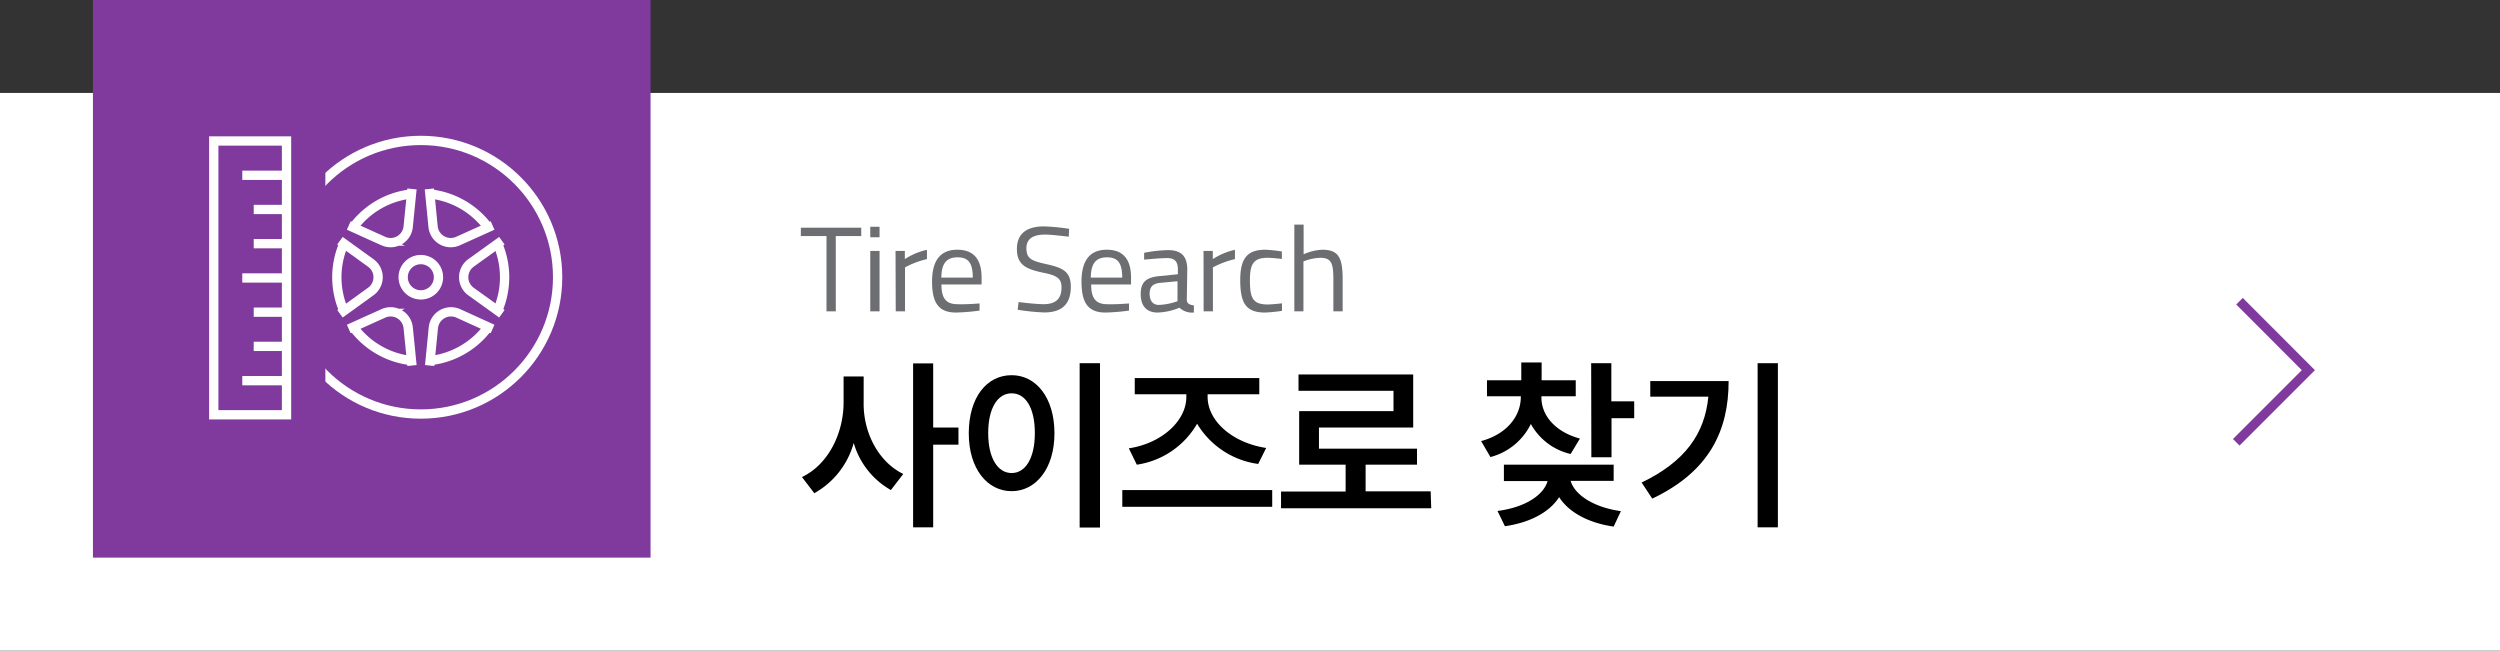 <svg xmlns="http://www.w3.org/2000/svg" viewBox="0 0 269 70"><rect x="0" y="0" width="269" height="70" fill="#333333" stroke="none"/><defs><style>.cls-1{fill:#fff;}.cls-2{fill:#803a9d;}.cls-3{fill:#6d6e71;}.cls-4,.cls-5{fill:none;stroke-miterlimit:10;}.cls-4{stroke:#fff;}.cls-5{stroke:#803a9d;}</style></defs><g id="Layer_2" data-name="Layer 2"><g id="_-2_M_over" data-name="-2_M_over"><g id="s1_copy_3" data-name="s1 copy 3"><g id="Rectangle_13" data-name="Rectangle 13"><rect class="cls-1" y="10" width="269" height="60"/></g><g id="Rectangle_16" data-name="Rectangle 16"><rect class="cls-2" x="10" width="60" height="60"/></g><g id="사이즈로_찾기_" data-name="사이즈로 찾기"><path d="M97.19,51l-1.33,1.73a8.53,8.53,0,0,1-4-5.07,8.92,8.92,0,0,1-4.24,5.41l-1.33-1.74c2.85-1.35,4.47-4.73,4.48-8V40.51h2.16v2.81C92.88,46.47,94.46,49.66,97.19,51Zm1.06-11.9h2.16V46h2.72v1.85h-2.72v8.89H98.25Z"/><path d="M108.85,40.37c2.64,0,4.6,2.42,4.61,6.23s-2,6.25-4.61,6.25-4.62-2.41-4.61-6.25S106.17,40.37,108.85,40.37Zm0,10.53c1.48,0,2.5-1.58,2.5-4.3s-1-4.28-2.5-4.28-2.52,1.59-2.52,4.28S107.35,50.89,108.85,50.9Zm9.51,5.86h-2.19V39.08h2.19Z"/><path d="M136.89,54.53H120.76v-1.8h16.13ZM127.65,42.7v-.28H122.1V40.68h13.4v1.74h-5.56v.28c0,2.58,2.63,4.94,6.3,5.5l-.86,1.72a9.07,9.07,0,0,1-6.57-4.33A9,9,0,0,1,122.32,50l-.86-1.76C125,47.71,127.66,45.28,127.65,42.7Z"/><path d="M154,54.69H137.84v-1.8h6.95V50h-5V44.24h10.15V42.05H139.72V40.29h12.34V46H141.92v2.28h10.55V50h-5.53v2.87h7Z"/><path d="M170,47.19l-1,1.66a6.57,6.57,0,0,1-4.28-3.23,6.73,6.73,0,0,1-4.35,3.56l-1-1.72c2.78-.75,4.27-2.69,4.27-4.76v-.06H160V40.92h3.69V39h2.19v1.92h3.67v1.72h-3.69v.06C165.81,44.59,167.25,46.45,170,47.19Zm-3.5,4.57h-4.68V50h11.81v1.74H169c.42,1.46,2.4,2.84,5.41,3.26l-.78,1.66c-2.76-.39-4.85-1.57-5.87-3.17-1,1.59-3.09,2.74-5.83,3.13l-.8-1.64C164.14,54.59,166.1,53.26,166.52,51.76Zm4.71-12.68h2.17v4.1h2.46V45H173.4V49.2h-2.17Z"/><path d="M183.82,42.68h-6.25V41H186c0,5.25-2,9.71-8.22,12.65l-1.14-1.73C181.3,49.68,183.43,46.69,183.82,42.68Zm7.48,14.06h-2.18V39.08h2.18Z"/></g><g id="Tire_Search" data-name="Tire Search"><path class="cls-3" d="M86.17,24.5h6.5v.9H89.93v8.1h-1V25.4H86.17Z"/><path class="cls-3" d="M93.64,24.4h1v1.13h-1Zm0,2.6h1v6.5h-1Z"/><path class="cls-3" d="M96.36,27h1v.88a7.22,7.22,0,0,1,2.38-1v1a9.39,9.39,0,0,0-2.36.89V33.5h-1Z"/><path class="cls-3" d="M105.4,32.65l0,.77a22.39,22.39,0,0,1-2.53.21c-1.94,0-2.58-1.13-2.58-3.34,0-2.47,1.07-3.42,2.72-3.42s2.61.91,2.61,3l0,.74H101.3c0,1.39.43,2.12,1.7,2.12C104,32.77,105.4,32.65,105.4,32.65Zm-.73-2.78c0-1.61-.5-2.18-1.64-2.18s-1.73.61-1.74,2.18Z"/><path class="cls-3" d="M115,25.47s-1.81-.23-2.56-.23c-1.28,0-2,.46-2,1.47,0,1.17.62,1.37,2.19,1.72,1.8.4,2.59.84,2.59,2.42,0,2-1.09,2.77-2.87,2.77a23.32,23.32,0,0,1-2.85-.29l.1-.83s1.77.23,2.69.23c1.28,0,1.93-.56,1.93-1.8,0-1-.53-1.3-2-1.59-1.86-.4-2.8-.85-2.8-2.56s1.15-2.42,2.9-2.42a22.38,22.38,0,0,1,2.72.26Z"/><path class="cls-3" d="M121.48,32.65l0,.77a22.39,22.39,0,0,1-2.53.21c-1.94,0-2.58-1.13-2.58-3.34,0-2.47,1.07-3.42,2.72-3.42s2.61.91,2.61,3l0,.74h-4.29c0,1.39.43,2.12,1.7,2.12C120.06,32.77,121.48,32.65,121.48,32.65Zm-.73-2.78c0-1.61-.5-2.18-1.64-2.18s-1.73.61-1.74,2.18Z"/><path class="cls-3" d="M127.7,32.29c0,.38.34.52.76.57l0,.77a2,2,0,0,1-1.55-.52,6.64,6.64,0,0,1-2.34.52c-1.18,0-1.83-.68-1.83-2s.65-1.79,2-1.92l2-.2V29c0-.91-.39-1.23-1.17-1.23s-2.46.17-2.46.17l0-.74a15.54,15.54,0,0,1,2.55-.29c1.47,0,2.09.68,2.09,2.09Zm-2.9-1.85c-.79.08-1.1.46-1.1,1.17s.32,1.2,1,1.2a6.94,6.94,0,0,0,2-.4V30.26Z"/><path class="cls-3" d="M129.5,27h1v.88a7.22,7.22,0,0,1,2.38-1v1a9.56,9.56,0,0,0-2.37.89V33.5h-1Z"/><path class="cls-3" d="M137.93,27.06l0,.8s-1-.12-1.54-.12c-1.49,0-1.9.65-1.9,2.39,0,1.93.3,2.63,1.91,2.63.5,0,1.54-.12,1.54-.12l0,.81a17.46,17.46,0,0,1-1.81.18c-2.07,0-2.68-1-2.68-3.5,0-2.35.77-3.26,2.71-3.26A15.49,15.49,0,0,1,137.93,27.06Z"/><path class="cls-3" d="M139.27,33.5V24.17h1v3.19a5.53,5.53,0,0,1,2-.49c1.78,0,2.2.88,2.2,3.2V33.5h-1V30.09c0-1.71-.19-2.35-1.39-2.35a5.34,5.34,0,0,0-1.83.39V33.5Z"/></g><circle class="cls-4" cx="45.28" cy="29.83" r="14.72"/><circle class="cls-4" cx="45.28" cy="29.83" r="1.9"/><path class="cls-4" d="M46.23,39.33l.4-4.07a1.91,1.91,0,0,1,2.68-1.54L53,35.4"/><path class="cls-4" d="M37.53,24.26l3.72,1.68a1.9,1.9,0,0,0,2.67-1.54l.41-4.07"/><path class="cls-4" d="M37.53,35.4l3.72-1.68a1.9,1.9,0,0,1,2.67,1.54l.41,4.07"/><path class="cls-4" d="M54,25.9l-3.32,2.39a1.9,1.9,0,0,0,0,3.08L54,33.76"/><path class="cls-4" d="M53,24.26l-3.72,1.68a1.91,1.91,0,0,1-2.68-1.54l-.4-4.07"/><path class="cls-4" d="M36.58,33.76l3.31-2.39a1.89,1.89,0,0,0,0-3.08L36.58,25.9"/><path class="cls-4" d="M46.28,20.87a9,9,0,0,1,6.25,3.61"/><path class="cls-4" d="M38,24.48a9,9,0,0,1,6.25-3.61"/><path class="cls-4" d="M53.54,33.44a9,9,0,0,0,0-7.22"/><path class="cls-4" d="M52.53,35.18a9,9,0,0,1-6.25,3.62"/><path class="cls-4" d="M44.27,38.8A9,9,0,0,1,38,35.18"/><path class="cls-4" d="M37,26.22a9,9,0,0,0,0,7.22"/><rect class="cls-2" x="28.22" y="16.61" width="6.79" height="26.6"/><rect class="cls-4" x="23" y="15.17" width="7.83" height="29.46"/><line class="cls-4" x1="26.07" y1="18.86" x2="30.37" y2="18.86"/><line class="cls-4" x1="27.3" y1="22.54" x2="30.37" y2="22.54"/><line class="cls-4" x1="27.3" y1="26.22" x2="30.37" y2="26.22"/><line class="cls-4" x1="26.07" y1="29.91" x2="30.37" y2="29.91"/><line class="cls-4" x1="27.3" y1="33.59" x2="30.37" y2="33.59"/><line class="cls-4" x1="27.3" y1="37.27" x2="30.37" y2="37.27"/><line class="cls-4" x1="26.07" y1="40.96" x2="30.37" y2="40.96"/><polyline class="cls-5" points="240.62 47.59 248.38 39.83 240.97 32.41"/></g></g></g></svg>